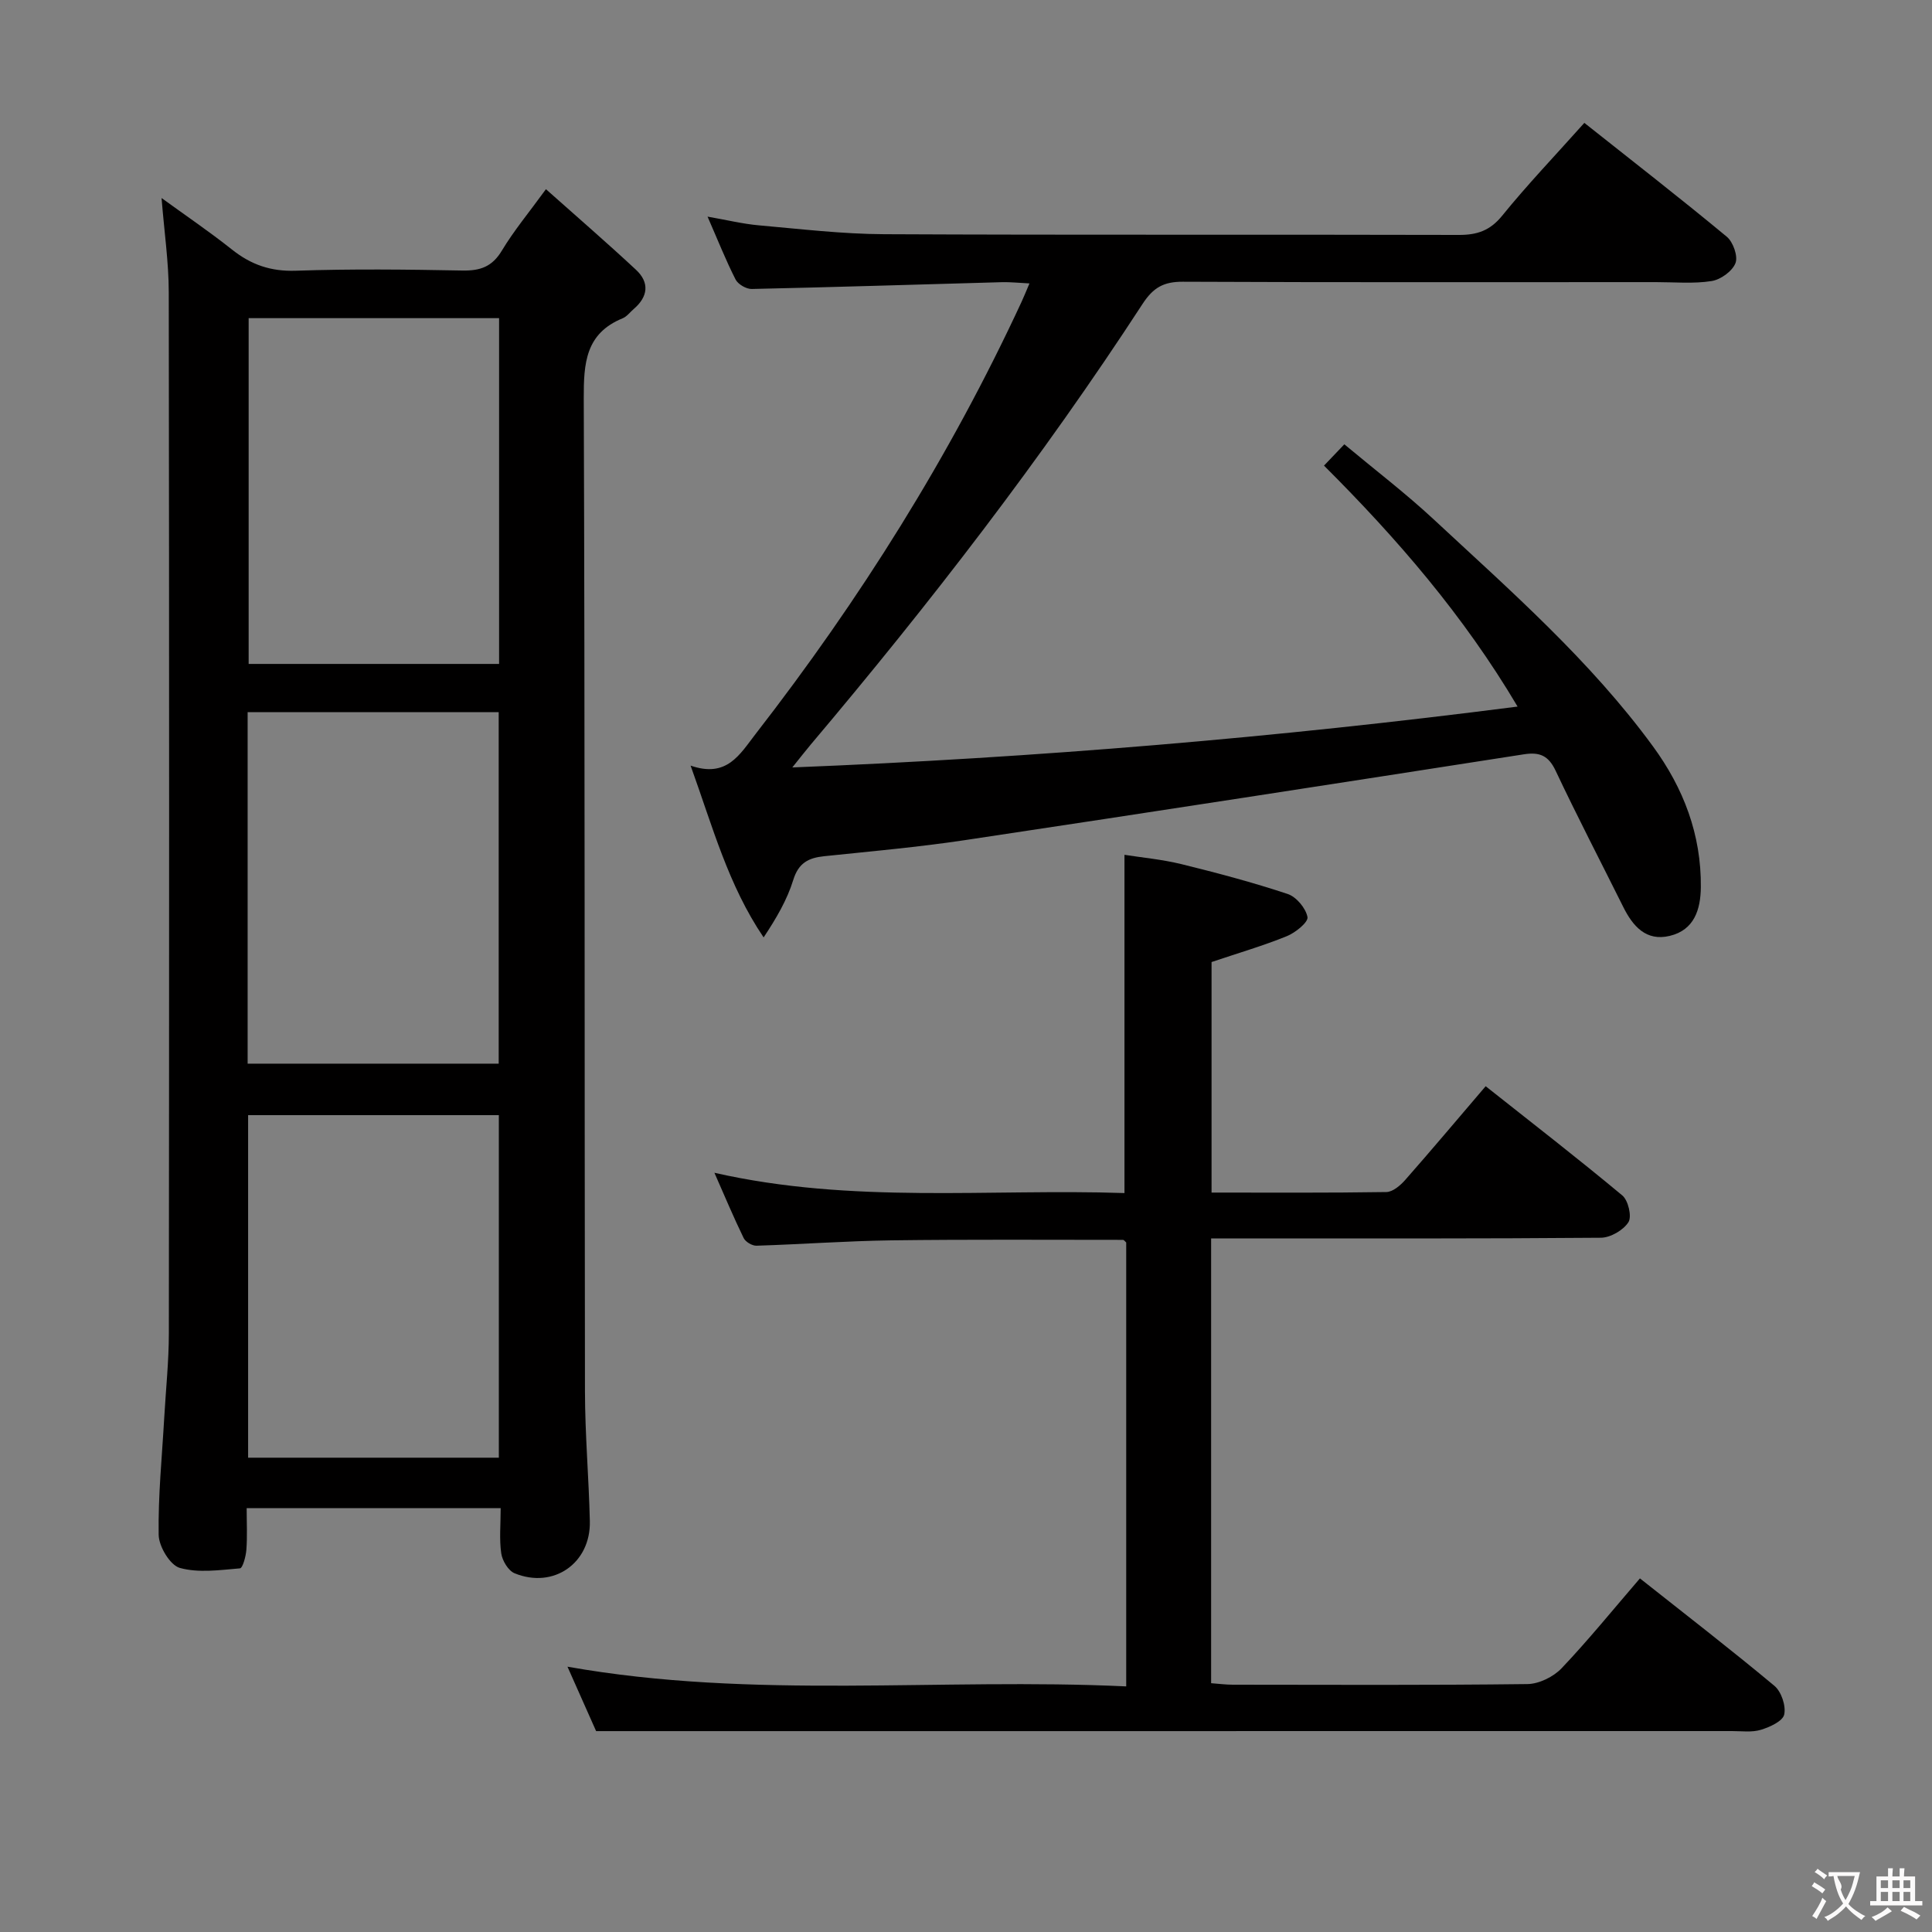<svg enable-background="new 0 0 400 400" viewBox="0 0 400 400" xmlns="http://www.w3.org/2000/svg"><rect x="0" y="0" width="400" height="400" fill="#808080" stroke="none"/><g fill="#010000"><path d="m103.66 312.25c-17.87 0-34.98 0-52.59 0 0 3.03.15 5.83-.06 8.6-.1 1.37-.76 3.81-1.33 3.86-4.16.35-8.57.99-12.45-.09-2.01-.56-4.34-4.43-4.38-6.84-.13-8.11.7-16.24 1.16-24.37.33-5.81.95-11.61.95-17.42.07-71.83.08-143.66-.02-215.49-.01-6.27-.94-12.53-1.49-19.5 4.95 3.6 9.9 6.95 14.57 10.66 3.94 3.14 8.04 4.57 13.22 4.39 11.49-.39 23-.26 34.49-.04 3.71.07 6.18-.79 8.18-4.13 2.47-4.11 5.58-7.84 9.12-12.71 6.36 5.67 12.61 11.06 18.64 16.68 2.85 2.65 2.51 5.58-.47 8.13-.76.65-1.41 1.56-2.29 1.92-7.71 3.15-8.07 9.33-8.05 16.6.25 68.5.14 137 .25 205.5.01 8.98.8 17.95 1.01 26.93.21 8.71-7.52 14.1-15.58 10.8-1.3-.53-2.54-2.6-2.76-4.11-.43-2.92-.12-5.94-.12-9.37zm-52.39-164.81v72.78h51.98c0-24.44 0-48.5 0-72.78-17.43 0-34.5 0-51.98 0zm52.06-81.57c-17.65 0-34.84 0-51.85 0v71.59h51.85c0-23.96 0-47.56 0-71.59zm-.05 165.01c-17.61 0-34.79 0-51.91 0v70.92h51.91c0-23.64 0-47.07 0-70.92z"/><path d="m328.02 25.44c10.06 7.98 19.9 15.62 29.49 23.57 1.32 1.09 2.36 4.06 1.8 5.47-.66 1.68-3.07 3.42-4.95 3.71-3.74.59-7.64.22-11.47.22-32.66 0-65.33.07-97.99-.08-3.94-.02-6.12 1.18-8.33 4.57-20.82 31.98-44.11 62.12-68.72 91.26-1.05 1.24-2.04 2.54-3.81 4.73 50.69-2.02 100.16-6.17 150.16-12.6-11.19-18.89-24.93-34.76-40.08-49.89 1.33-1.39 2.56-2.68 4.21-4.41 6.35 5.3 12.68 10.13 18.49 15.53 15.96 14.84 32.42 29.25 45.39 46.98 6.35 8.67 10.04 18.31 9.93 29.19-.05 4.64-1.37 8.85-6.42 10.07-4.92 1.19-7.67-2.01-9.66-6.02-4.67-9.38-9.51-18.69-13.98-28.16-1.48-3.14-3.3-3.92-6.57-3.41-38.54 6-77.09 11.97-115.66 17.76-9.69 1.46-19.47 2.32-29.22 3.34-3.24.34-5.3 1.38-6.39 4.9-1.28 4.16-3.55 8.01-6.14 11.91-7.34-10.83-10.54-22.89-15.12-35.57 7.53 2.62 10.18-2.32 13.46-6.55 21.6-27.82 40.23-57.46 55.05-89.44.48-1.03.9-2.09 1.65-3.84-2.18-.11-3.92-.3-5.64-.26-17.29.48-34.58 1.03-51.87 1.41-1.13.02-2.83-.97-3.34-1.97-2.02-3.97-3.66-8.12-5.8-13.01 4.03.7 7.34 1.52 10.69 1.81 8.61.76 17.23 1.79 25.86 1.83 39.66.19 79.33.04 118.99.15 3.78.01 6.46-.88 8.97-3.97 5.22-6.44 10.98-12.46 17.02-19.23z"/><path d="m123.42 358.41c-1.45-3.27-3.53-7.94-5.93-13.34 38.66 6.86 77.03 2.26 115.68 4.08 0-31.03 0-61.43 0-91.9-.19-.16-.44-.55-.69-.55-15.98 0-31.96-.11-47.94.1-9.31.13-18.61.82-27.91 1.11-.89.03-2.27-.78-2.66-1.58-2.07-4.25-3.9-8.62-6.06-13.52 28.59 6.5 56.9 3.26 84.9 4.2 0-23.49 0-46.39 0-70.03 3.53.56 7.73.94 11.79 1.93 7.4 1.82 14.78 3.78 22 6.18 1.8.6 3.76 2.95 4.1 4.78.2 1.05-2.49 3.23-4.27 3.95-4.89 1.99-9.98 3.47-15.59 5.36v47.73c12.24 0 24.22.08 36.19-.11 1.33-.02 2.91-1.37 3.91-2.51 5.5-6.25 10.85-12.62 16.65-19.4 9.48 7.51 19.03 14.9 28.3 22.62 1.22 1.02 2 4.37 1.26 5.53-1.06 1.66-3.71 3.2-5.7 3.22-24.83.21-49.66.14-74.49.14-1.96 0-3.91 0-6.21 0v92.09c1.62.12 3.06.31 4.49.31 20.33.02 40.66.12 60.99-.13 2.41-.03 5.39-1.5 7.08-3.27 5.6-5.9 10.73-12.24 16.22-18.61 9.43 7.47 18.79 14.69 27.85 22.25 1.43 1.2 2.42 4.15 2.02 5.94-.31 1.38-2.99 2.6-4.84 3.16-1.84.56-3.96.26-5.96.26-64.16.01-128.32.01-192.48.01-13.93 0-27.87 0-42.7 0z"/></g><path d="m377.9 391.2c-.2.3-.4.5-.6.8-.7-.6-1.4-1-2.2-1.5.2-.3.4-.5.5-.8.6.4 1.4.8 2.3 1.5zm-1.8 6.1c-.2-.2-.5-.4-.9-.6.4-.6.8-1.2 1.2-1.9s.7-1.3.9-1.9c.3.3.5.5.8.7-.7 1.3-1.4 2.6-2 3.7zm2.2-9c-.3.3-.5.5-.6.8-.6-.6-1.3-1.1-2-1.5.3-.3.5-.5.6-.7.6.5 1.3.9 2 1.4zm.3.2v-.9h2 4.5c-.3 1.3-.6 2.5-1 3.6s-.9 2.1-1.4 3c.4.5 1 1 1.6 1.4s1.2.8 1.9 1.1c-.3.2-.5.4-.8.8-.4-.3-1-.7-1.6-1.2s-1.2-1.1-1.6-1.6c-.5.6-1.1 1.1-1.7 1.6s-1.4.9-2.1 1.4c-.1-.3-.3-.5-.7-.8.6-.2 1.2-.5 1.9-1s1.4-1.1 2-1.8c-.5-.8-.9-1.6-1.2-2.5s-.6-2-.8-3.2c-.4.1-.7.1-1 .1zm2.5 2.7c.3 1 .7 1.7 1 2.2.3-.5.6-1.1 1-2s.6-1.9.9-3h-3.2-.4c.1.9 1.3 1.8.7 2.8z" fill="#fbfafa"/><path d="m396.5 388.5v1.5 3.6h1.5v.9c-.4 0-1 0-1.7 0h-7.9c-.5 0-.9 0-1.2 0v-.9h1.3v-3.5c0-.7 0-1.2 0-1.6h2.4c0-.8 0-1.4 0-1.7h1c0 .3-.1.8-.1 1.7h1.5c0-.8 0-1.4 0-1.7h1c0 .3-.1.9-.1 1.7zm-8.2 9.2c-.2-.3-.5-.5-.8-.8.8-.3 1.4-.6 1.9-.9s1-.7 1.4-1.1c.3.3.6.5.9.8-1.6 1-2.8 1.6-3.4 2zm2.6-6.8v-1.6h-1.5v1.6zm0 2.7v-1.9h-1.5v1.9zm2.4-2.7v-1.6h-1.5v1.6zm0 2.7v-1.9h-1.5v1.9zm.2 2 .7-.8c.4.2.9.5 1.6.8s1.3.7 1.8 1c-.3.3-.5.5-.8.8-.4-.3-1.5-1-3.3-1.8zm2-4.7v-1.6h-1.4v1.6zm0 2.7v-1.9h-1.4v1.9z" fill="#fbfafa"/></svg>